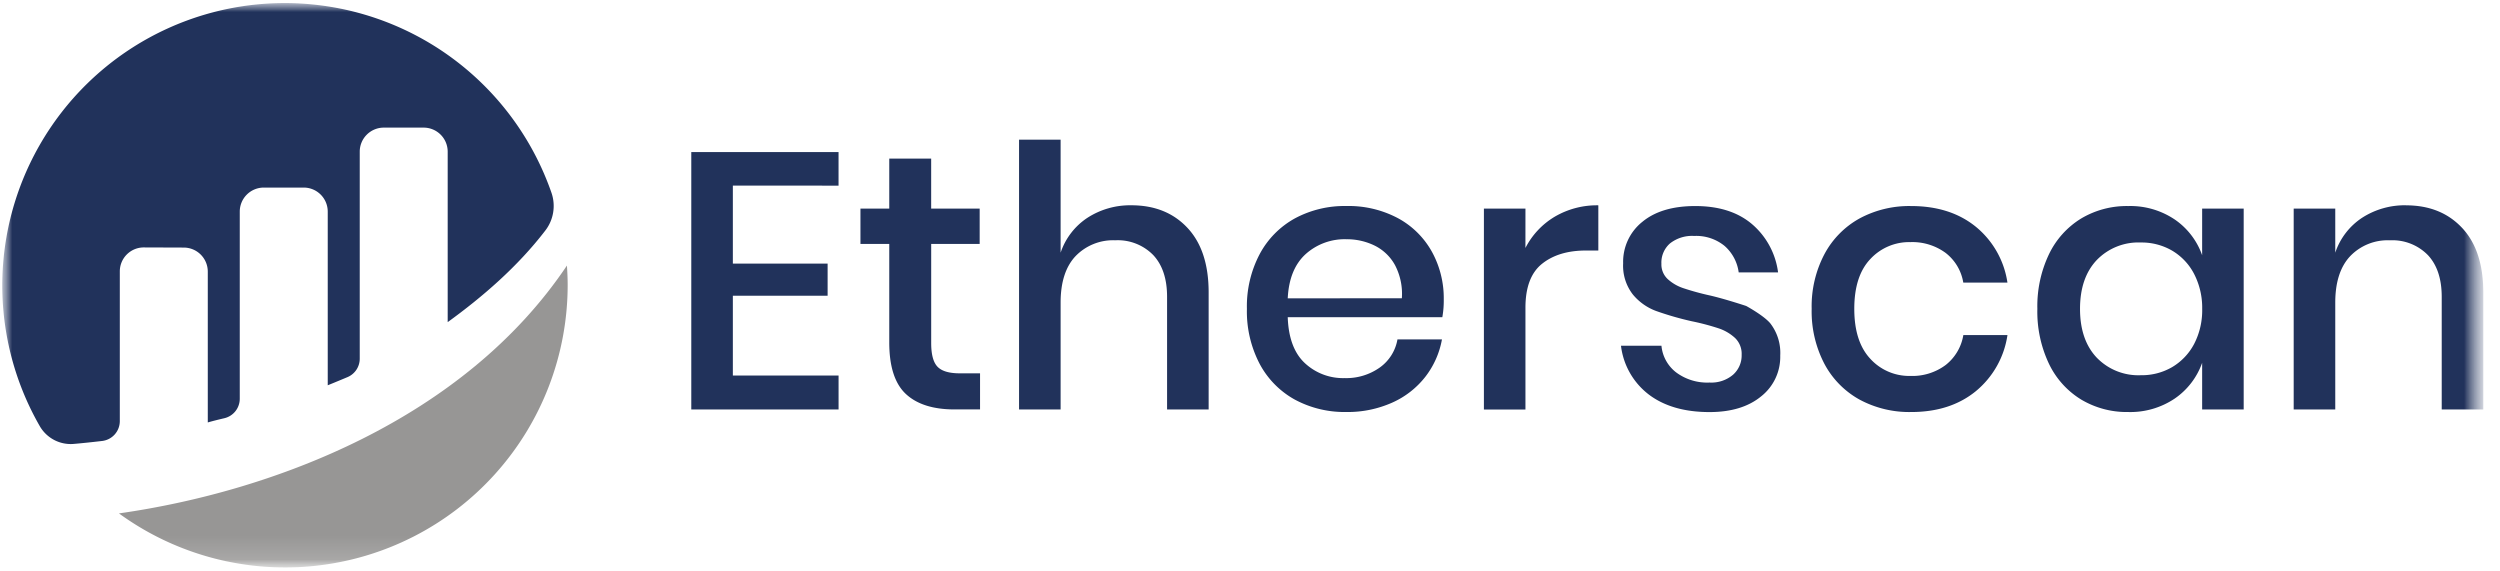 <svg xmlns="http://www.w3.org/2000/svg" width="105" height="24" fill="none"><g clip-path="url(#a)"><mask id="b" width="105" height="24" x="0" y="0" maskUnits="userSpaceOnUse" style="mask-type:luminance"><path fill="#fff" d="M104.39 0H0v24h104.39z"/></mask><g mask="url(#b)"><mask id="c" width="105" height="24" x="0" y="0" maskUnits="userSpaceOnUse" style="mask-type:luminance"><path fill="#fff" d="M104.296 0H0v23.832h104.296z"/></mask><g mask="url(#c)"><path fill="#21325B" d="M30.78 7.795v3.277h3.98v1.348h-3.98v3.353h4.44v1.424h-6.186V6.387h6.185v1.41zm10.382 7.885v1.516H40.09q-1.348 0-2.045-.65-.696-.651-.696-2.166v-4.135h-1.21V8.76h1.21V6.662h1.76V8.76h2.037v1.485H39.11v4.165q0 .72.268.995.267.276.941.275zm6.355-7.058q1.47 0 2.358.95t.888 2.71v4.915h-1.746v-4.731q0-1.133-.582-1.754a2.08 2.08 0 0 0-1.592-.62 2.19 2.19 0 0 0-1.67.666q-.627.666-.627 1.953v4.486H42.8V5.866h1.746v4.747a2.83 2.83 0 0 1 1.133-1.47 3.3 3.3 0 0 1 1.837-.521m13.122 3.95a4 4 0 0 1-.06.75h-6.493q.045 1.303.72 1.93c.452.42 1.051.646 1.668.628a2.43 2.43 0 0 0 1.478-.444c.393-.28.66-.704.742-1.18h1.869a3.6 3.6 0 0 1-.705 1.578 3.64 3.64 0 0 1-1.393 1.08c-.603.266-1.256.4-1.914.39a4.4 4.4 0 0 1-2.166-.52 3.7 3.7 0 0 1-1.478-1.501 4.75 4.75 0 0 1-.536-2.312 4.7 4.7 0 0 1 .536-2.297 3.7 3.7 0 0 1 1.478-1.501 4.4 4.4 0 0 1 2.166-.52c.754-.018 1.5.159 2.166.512.6.324 1.093.813 1.424 1.409.336.612.507 1.3.498 1.999m-1.76-.045a2.6 2.6 0 0 0-.284-1.386 1.97 1.97 0 0 0-.857-.826 2.65 2.65 0 0 0-1.187-.268 2.45 2.45 0 0 0-1.715.627q-.69.63-.75 1.854zm5.19-2.113a3.25 3.25 0 0 1 1.225-1.31 3.5 3.5 0 0 1 1.837-.482v1.899h-.52q-1.149 0-1.846.559-.696.558-.695 1.845v4.273h-1.745V8.76h1.745zm7.135-1.761q1.486 0 2.38.758c.605.517.995 1.24 1.096 2.029h-1.654a1.79 1.79 0 0 0-.59-1.11 1.88 1.88 0 0 0-1.278-.421 1.5 1.5 0 0 0-1.018.314 1.07 1.07 0 0 0-.36.85.84.84 0 0 0 .26.643c.188.172.41.302.651.383q.547.182 1.11.306c.633.143 1.54.445 1.54.445s.73.395 1.01.727c.299.386.448.867.42 1.355a2.11 2.11 0 0 1-.803 1.715q-.804.659-2.166.659-1.577 0-2.55-.736a3.03 3.03 0 0 1-1.17-2.051h1.7a1.6 1.6 0 0 0 .612 1.117c.406.302.904.454 1.409.43.36.02.713-.097.988-.33a1.08 1.08 0 0 0 .359-.836.92.92 0 0 0-.276-.705 1.9 1.9 0 0 0-.689-.405 10 10 0 0 0-1.133-.299 13 13 0 0 1-1.493-.43 2.3 2.3 0 0 1-.98-.696 1.97 1.97 0 0 1-.406-1.31 2.15 2.15 0 0 1 .804-1.737q.804-.666 2.228-.665m9.065 0q1.64 0 2.71.865a3.73 3.73 0 0 1 1.333 2.35h-1.854a1.98 1.98 0 0 0-.743-1.248 2.36 2.36 0 0 0-1.477-.452 2.22 2.22 0 0 0-1.685.712q-.673.711-.673 2.09 0 1.378.673 2.098a2.21 2.21 0 0 0 1.685.72c.53.02 1.053-.142 1.48-.459.395-.31.66-.759.742-1.256h1.853a3.76 3.76 0 0 1-1.332 2.359q-1.072.872-2.71.872a4.4 4.4 0 0 1-2.166-.52 3.7 3.7 0 0 1-1.478-1.5 4.75 4.75 0 0 1-.537-2.313 4.7 4.7 0 0 1 .536-2.297 3.7 3.7 0 0 1 1.477-1.501 4.4 4.4 0 0 1 2.167-.52m9.111 0a3.34 3.34 0 0 1 1.96.566c.532.365.935.891 1.149 1.5V8.76h1.745v8.438H92.49v-1.96a3.05 3.05 0 0 1-1.149 1.5 3.34 3.34 0 0 1-1.96.567 3.74 3.74 0 0 1-1.967-.521 3.56 3.56 0 0 1-1.355-1.5 5.1 5.1 0 0 1-.49-2.313c-.019-.793.149-1.58.49-2.297a3.56 3.56 0 0 1 1.355-1.5 3.74 3.74 0 0 1 1.968-.52m.536 1.531a2.43 2.43 0 0 0-1.86.743q-.697.742-.697 2.044t.697 2.044a2.43 2.43 0 0 0 1.86.743c.463.008.918-.111 1.318-.344.39-.233.709-.57.919-.973.233-.454.348-.96.337-1.47a3.1 3.1 0 0 0-.337-1.462 2.44 2.44 0 0 0-.92-.98 2.54 2.54 0 0 0-1.316-.345m11.133-1.561q1.47 0 2.358.95.888.948.888 2.71v4.914h-1.746v-4.731q0-1.133-.582-1.754a2.08 2.08 0 0 0-1.592-.62 2.18 2.18 0 0 0-1.67.666q-.627.666-.627 1.953v4.486h-1.746V8.76h1.746v1.853a2.83 2.83 0 0 1 1.133-1.47 3.3 3.3 0 0 1 1.838-.521zM5.032 11.398a1.006 1.006 0 0 1 1.011-1.006l1.676.006a1.01 1.01 0 0 1 1.008 1.007v6.338c.189-.056.43-.116.696-.178a.84.84 0 0 0 .647-.817V8.886a1.01 1.01 0 0 1 1.008-1.008h1.68a1.01 1.01 0 0 1 1.007 1.008v7.296s.42-.17.83-.343a.84.84 0 0 0 .514-.774V6.367a1.01 1.01 0 0 1 1.007-1.007h1.68a1.01 1.01 0 0 1 1.007 1.007v7.163c1.456-1.055 2.932-2.324 4.102-3.85a1.69 1.69 0 0 0 .258-1.58 11.862 11.862 0 1 0-21.49 9.802 1.5 1.5 0 0 0 1.432.742q.477-.041 1.183-.123a.84.84 0 0 0 .744-.833z"/><path fill="#979695" d="M4.996 21.563a11.866 11.866 0 0 0 18.846-9.598c0-.273-.013-.543-.031-.812-4.336 6.466-12.34 9.489-18.815 10.41"/></g></g></g><defs><clipPath id="a"><path fill="#fff" d="M0 0h104.39v24H0z"/></clipPath></defs></svg>